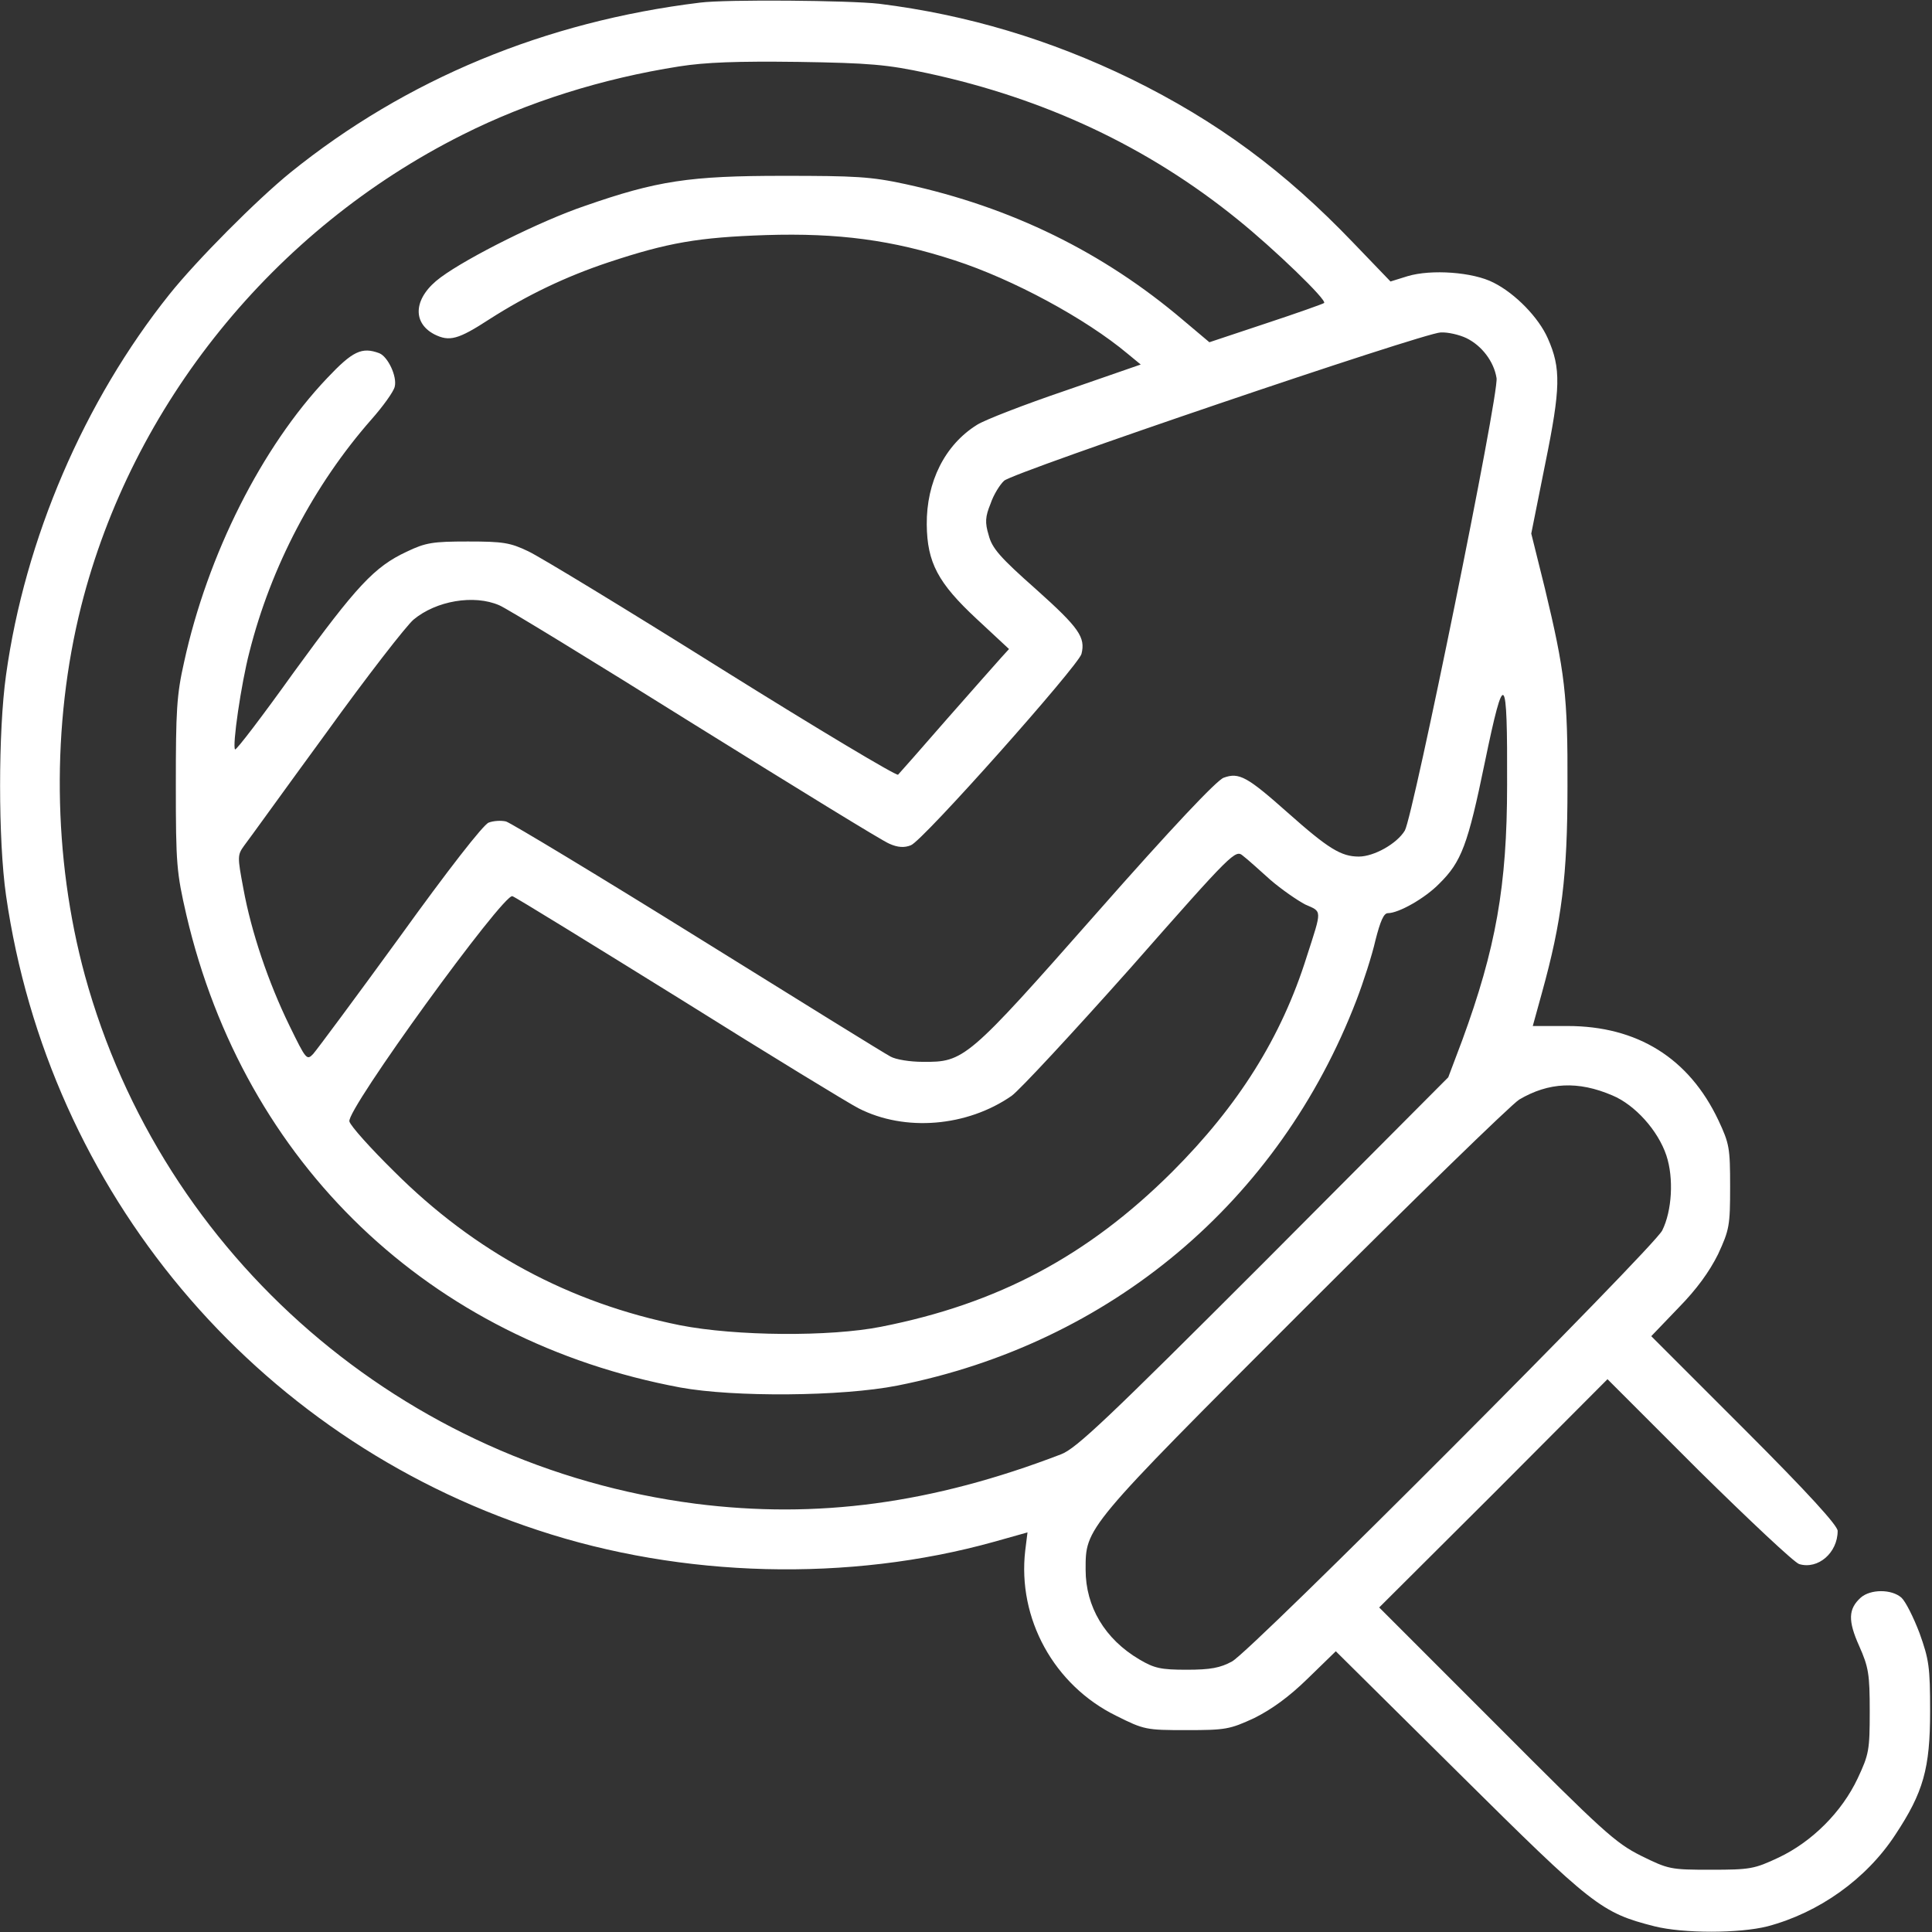 <svg width="83" height="83" viewBox="0 0 83 83" fill="none" xmlns="http://www.w3.org/2000/svg">
<rect x="0" y="0" width="83" height="83" fill="#333333" stroke="none"/>
<g id="Frame" clip-path="url(#clip0_18_1743)">
<g id="Group">
<path id="Vector" d="M30.071 0.113C23.425 0.924 17.443 3.404 12.482 7.408C11.023 8.592 8.446 11.185 7.279 12.645C3.615 17.232 1.07 23.149 0.259 29.001C-0.081 31.417 -0.081 36.102 0.259 38.468C2.091 51.194 10.91 61.731 23.101 65.735C29.309 67.794 36.475 67.972 42.7 66.238L44.142 65.833L44.045 66.611C43.705 69.529 45.277 72.398 47.952 73.711C49.151 74.311 49.233 74.327 50.967 74.327C52.653 74.327 52.831 74.295 53.885 73.808C54.631 73.436 55.377 72.9 56.187 72.106L57.387 70.939L62.704 76.208C68.426 81.881 68.783 82.173 71.085 82.757C72.317 83.065 74.716 83.065 75.932 82.757C78.137 82.173 80.179 80.73 81.427 78.817C82.627 77.002 82.919 75.981 82.919 73.517C82.919 71.604 82.87 71.296 82.465 70.161C82.206 69.48 81.865 68.799 81.687 68.637C81.265 68.264 80.358 68.264 79.936 68.637C79.401 69.123 79.385 69.626 79.871 70.712C80.276 71.62 80.325 71.928 80.325 73.517C80.325 75.186 80.293 75.365 79.806 76.402C79.126 77.845 77.845 79.126 76.402 79.806C75.365 80.293 75.186 80.325 73.5 80.325C71.766 80.325 71.685 80.309 70.501 79.725C69.399 79.174 68.864 78.688 64.276 74.084L59.251 69.058L64.163 64.163L69.059 59.251L72.982 63.174C75.154 65.314 77.083 67.129 77.294 67.194C78.104 67.438 78.947 66.708 78.947 65.768C78.947 65.541 77.699 64.163 74.943 61.407L70.939 57.403L72.106 56.187C72.901 55.377 73.436 54.631 73.808 53.885C74.295 52.831 74.327 52.653 74.327 50.983C74.327 49.314 74.295 49.135 73.825 48.13C72.56 45.455 70.339 44.078 67.34 44.078H65.849L66.238 42.667C67.097 39.571 67.34 37.626 67.34 33.8C67.356 29.86 67.227 28.855 66.368 25.273L65.784 22.922L66.384 19.923C67.048 16.665 67.065 15.822 66.497 14.541C66.108 13.65 65.103 12.612 64.163 12.142C63.288 11.688 61.488 11.558 60.467 11.866L59.737 12.093L58.132 10.424C55.182 7.344 52.28 5.204 48.584 3.388C45.115 1.702 41.549 0.632 37.772 0.162C36.507 0.016 31.19 -0.032 30.071 0.113ZM39.846 3.145C44.888 4.231 49.314 6.306 53.156 9.418C54.728 10.683 57.03 12.904 56.884 13.017C56.852 13.05 55.717 13.455 54.388 13.893L51.956 14.703L50.821 13.747C47.385 10.829 43.445 8.9 38.906 7.911C37.415 7.587 36.75 7.554 33.638 7.554C29.617 7.554 28.223 7.765 25.111 8.851C23.247 9.483 20.118 11.04 18.934 11.915C17.783 12.758 17.67 13.844 18.659 14.363C19.307 14.687 19.68 14.59 21.026 13.714C22.647 12.677 24.3 11.883 26.148 11.267C28.693 10.424 29.99 10.197 32.908 10.099C36.005 10.002 38.339 10.31 41.014 11.185C43.51 11.996 46.639 13.682 48.455 15.206L49.006 15.66L45.78 16.778C44.013 17.378 42.294 18.043 41.97 18.253C40.592 19.113 39.798 20.701 39.814 22.533C39.83 24.171 40.3 25.046 41.954 26.586L43.348 27.883L43.024 28.239C42.829 28.45 41.792 29.634 40.689 30.882C39.603 32.13 38.647 33.216 38.582 33.281C38.517 33.346 35.129 31.32 31.028 28.758C26.943 26.197 23.182 23.911 22.695 23.684C21.917 23.311 21.609 23.263 20.102 23.263C18.594 23.263 18.286 23.311 17.475 23.7C16.081 24.349 15.319 25.175 12.628 28.872C11.283 30.752 10.148 32.243 10.099 32.195C9.97 32.065 10.359 29.374 10.715 28.012C11.639 24.349 13.488 20.831 15.951 18.026C16.454 17.459 16.908 16.827 16.957 16.616C17.07 16.178 16.665 15.319 16.292 15.173C15.546 14.898 15.157 15.076 14.055 16.243C11.25 19.194 8.916 23.83 7.911 28.434C7.587 29.86 7.554 30.541 7.554 33.719C7.554 37.139 7.587 37.48 8.008 39.312C10.505 49.995 18.448 57.597 29.228 59.608C31.53 60.029 36.167 59.997 38.55 59.526C47.709 57.711 54.955 51.616 58.278 42.959C58.57 42.197 58.943 41.046 59.089 40.398C59.3 39.571 59.446 39.23 59.624 39.23C60.094 39.23 61.229 38.582 61.828 37.966C62.785 37.026 63.06 36.296 63.79 32.746C64.633 28.677 64.763 28.823 64.746 33.719C64.746 38.063 64.26 40.754 62.817 44.694L62.218 46.282L54.29 54.242C47.595 60.937 46.234 62.234 45.585 62.477C40.057 64.6 35.097 65.265 29.877 64.6C17.346 62.979 6.971 54.015 3.647 41.905C2.27 36.847 2.205 31.141 3.485 26.051C5.674 17.378 11.753 9.856 19.875 5.787C22.679 4.377 25.873 3.372 29.18 2.853C30.314 2.675 31.66 2.626 34.286 2.659C37.366 2.707 38.112 2.772 39.846 3.145ZM62.996 14.525C63.66 14.849 64.179 15.53 64.293 16.243C64.406 16.924 60.71 35.064 60.353 35.68C60.013 36.248 59.024 36.799 58.376 36.799C57.614 36.799 57.062 36.458 55.328 34.918C53.593 33.378 53.237 33.167 52.572 33.411C52.28 33.508 50.335 35.567 47.109 39.23C41.549 45.536 41.419 45.634 39.636 45.617C39.101 45.617 38.485 45.52 38.258 45.391C38.031 45.277 34.319 42.975 29.99 40.284C25.662 37.593 21.95 35.356 21.739 35.291C21.528 35.242 21.204 35.259 20.993 35.34C20.766 35.421 19.226 37.399 17.184 40.236C15.287 42.846 13.601 45.115 13.455 45.277C13.18 45.569 13.147 45.52 12.434 44.061C11.526 42.197 10.796 40.041 10.456 38.177C10.197 36.799 10.197 36.734 10.489 36.329C10.667 36.102 12.239 33.913 14.006 31.498C15.757 29.066 17.459 26.878 17.767 26.618C18.74 25.808 20.361 25.532 21.447 26.002C21.739 26.116 25.5 28.418 29.828 31.125C34.156 33.816 37.917 36.134 38.209 36.248C38.566 36.41 38.858 36.426 39.133 36.312C39.636 36.134 46.331 28.596 46.461 28.093C46.639 27.38 46.363 26.975 44.515 25.321C42.959 23.944 42.618 23.554 42.473 22.987C42.31 22.452 42.327 22.193 42.554 21.642C42.683 21.253 42.959 20.815 43.137 20.653C43.543 20.28 61.164 14.298 61.893 14.282C62.201 14.266 62.688 14.379 62.996 14.525ZM54.582 37.804C55.052 38.209 55.733 38.679 56.074 38.858C56.803 39.182 56.803 39.036 56.139 41.095C55.052 44.564 53.204 47.498 50.351 50.351C46.736 53.95 42.878 56.009 37.852 56.998C35.648 57.435 31.611 57.403 29.212 56.933C24.462 55.976 20.393 53.788 16.924 50.319C15.919 49.33 15.06 48.373 15.011 48.179C14.849 47.709 21.642 38.355 22.014 38.501C22.16 38.55 25.419 40.56 29.261 42.943C33.087 45.342 36.523 47.433 36.88 47.611C38.874 48.633 41.549 48.406 43.462 47.077C43.802 46.833 46.104 44.353 48.584 41.565C52.977 36.572 53.075 36.491 53.399 36.766C53.593 36.912 54.112 37.382 54.582 37.804ZM69.269 47.06C70.242 47.466 71.231 48.568 71.588 49.638C71.912 50.611 71.831 52.021 71.409 52.864C71.036 53.609 53.755 70.939 52.929 71.377C52.426 71.652 52.005 71.733 50.983 71.733C49.865 71.733 49.589 71.668 48.957 71.296C47.466 70.42 46.639 69.026 46.639 67.438C46.639 65.622 46.558 65.703 55.976 56.284C60.726 51.535 64.909 47.466 65.265 47.239C66.53 46.493 67.794 46.428 69.269 47.06Z" fill="white"/>
</g>
</g>
<defs>
<clipPath id="clip0_18_1743">
<rect width="83" height="83" fill="white"/>
</clipPath>
</defs>
</svg>
